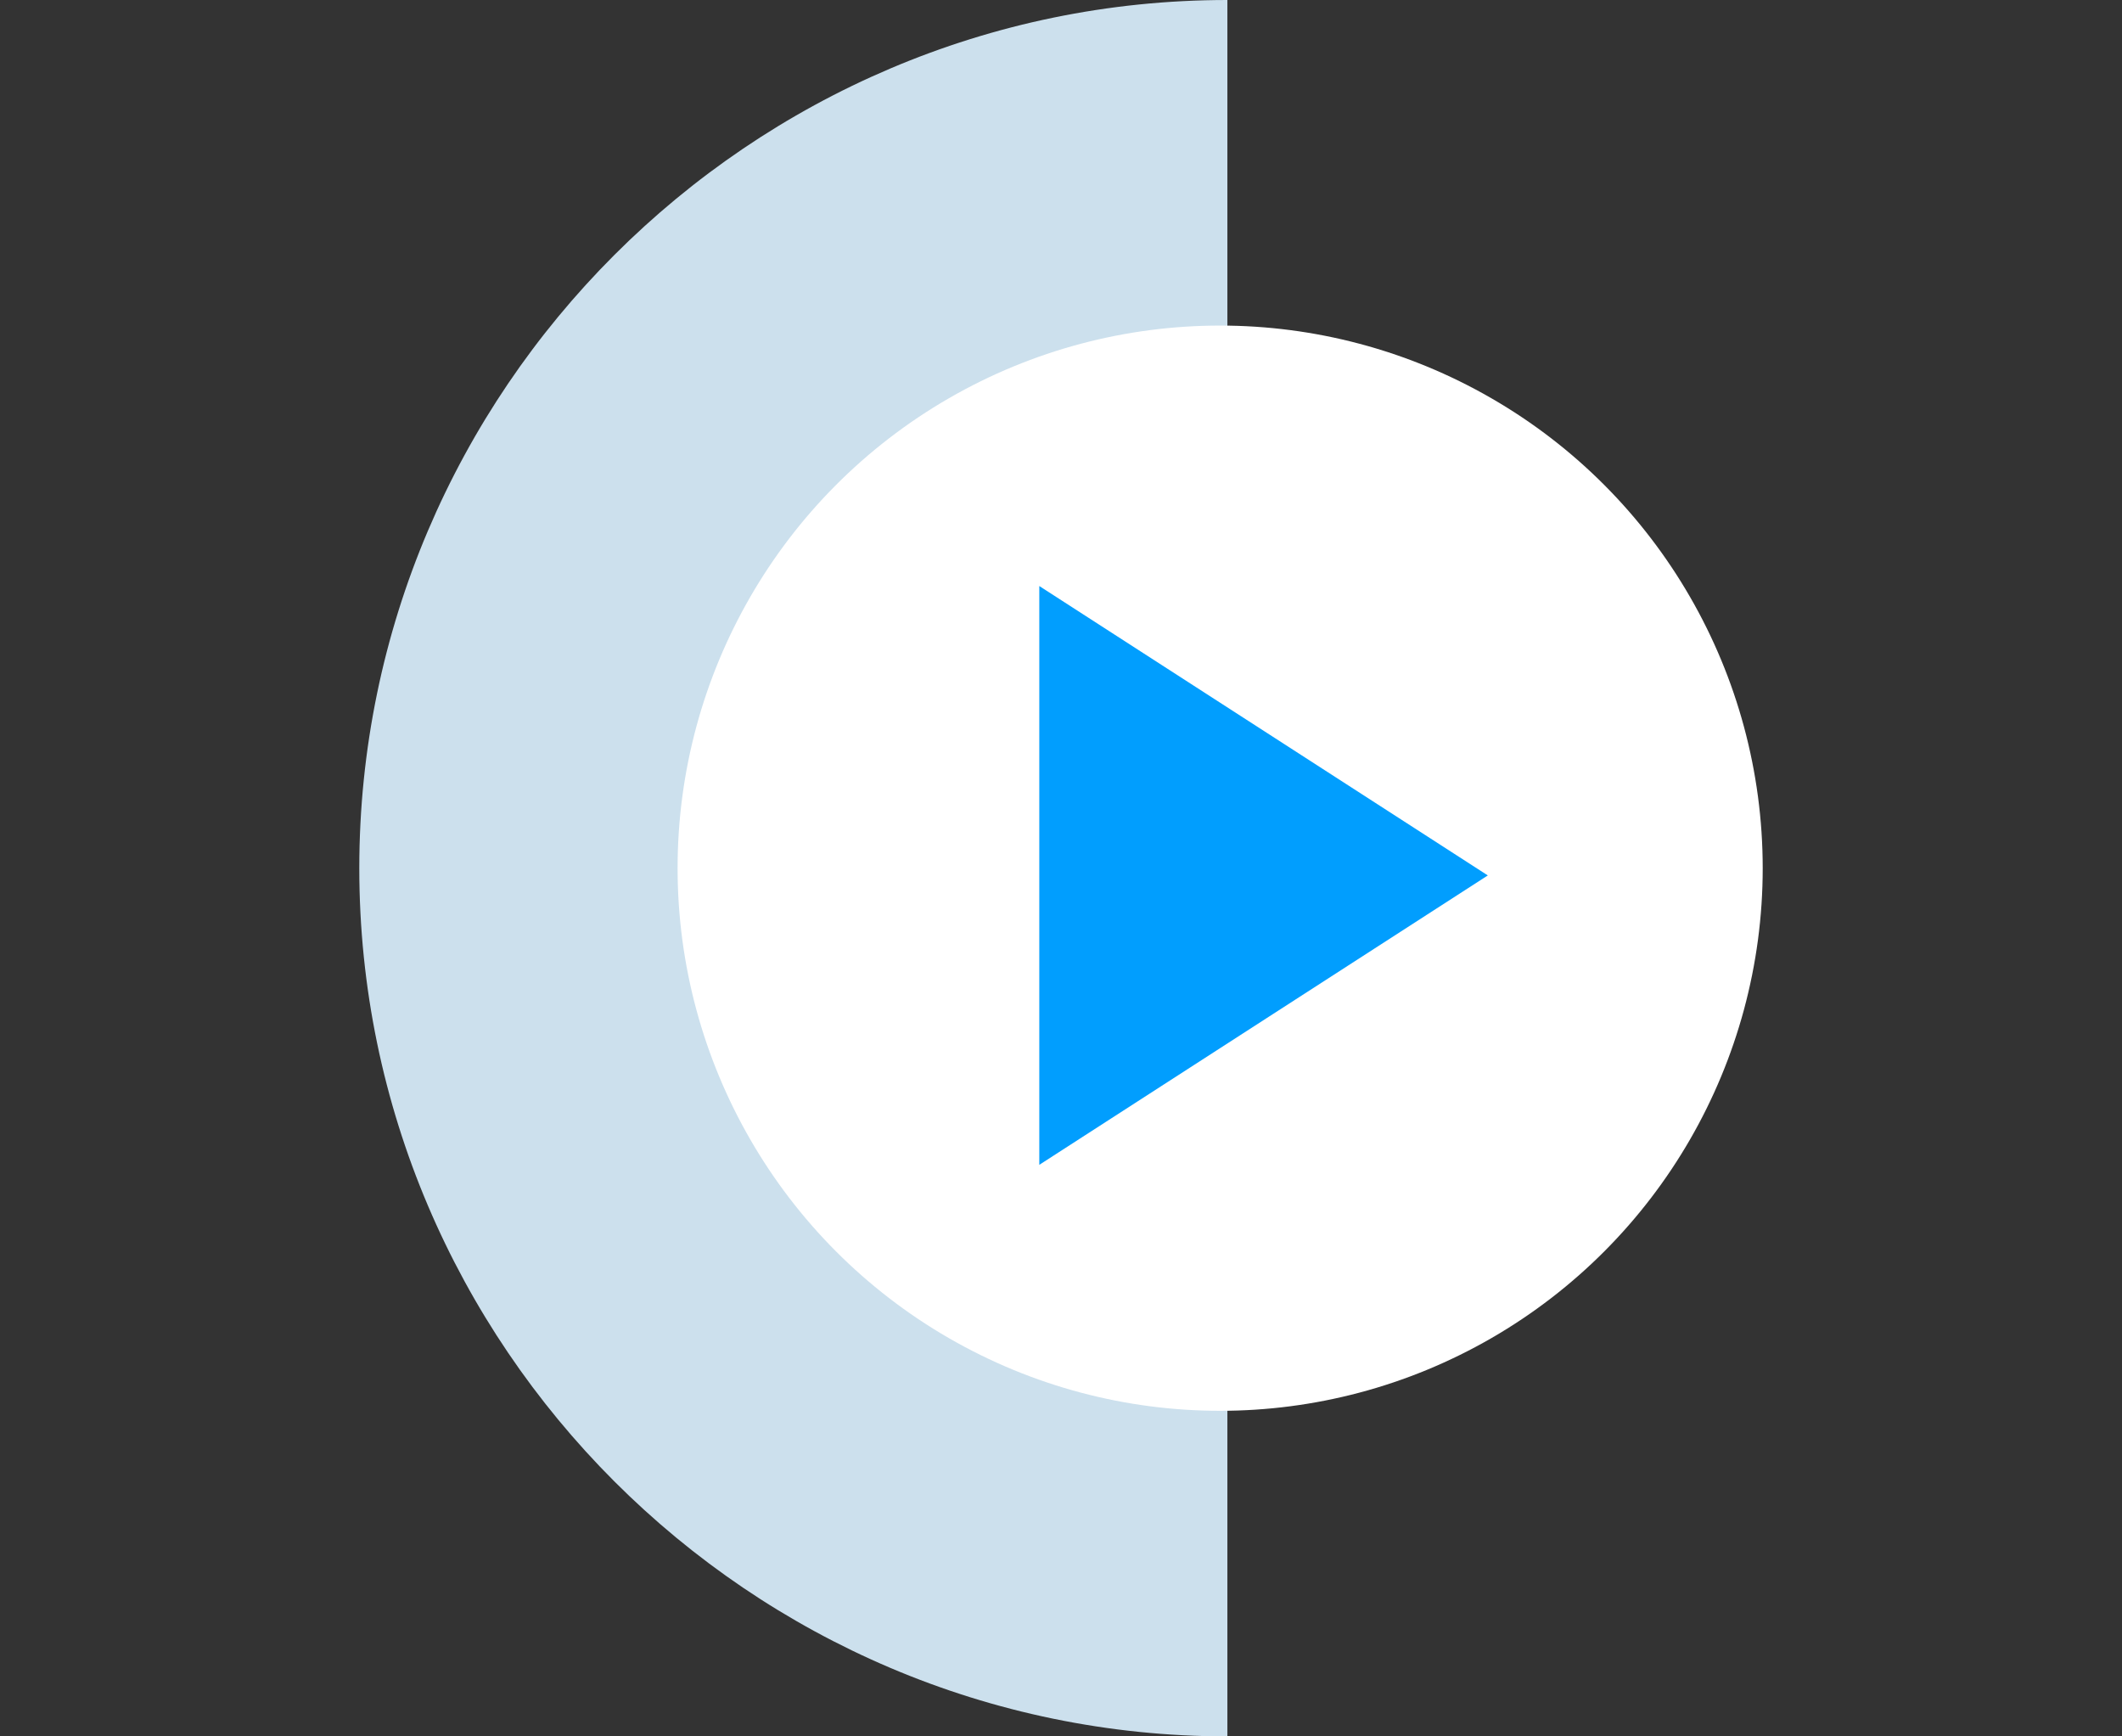 <?xml version="1.0" encoding="utf-8"?>
<!-- Generator: Adobe Illustrator 16.0.4, SVG Export Plug-In . SVG Version: 6.00 Build 0)  -->
<!DOCTYPE svg PUBLIC "-//W3C//DTD SVG 1.1//EN" "http://www.w3.org/Graphics/SVG/1.1/DTD/svg11.dtd">
<svg version="1.1" id="Layer_1" xmlns="http://www.w3.org/2000/svg" xmlns:xlink="http://www.w3.org/1999/xlink" x="0px" y="0px"
	 width="913px" height="747px" viewBox="0 0 913 747" enable-background="new 0 0 913 747" xml:space="preserve">
<rect x="0" y="0" width="913" height="747" fill="#333333" stroke="none"/>
<path fill="#CCE0ED" d="M154.587,373.5L154.587,373.5c0,205.425,168.075,373.5,373.5,373.5l0,0V0l0,0
	C322.663,0,154.587,168.075,154.587,373.5z"/>
<circle fill="#FFFFFF" cx="524.975" cy="373.5" r="233.438"/>
<polygon fill="#019EFE" points="640.138,376.612 447.162,252.112 447.162,501.112 "/>
</svg>

